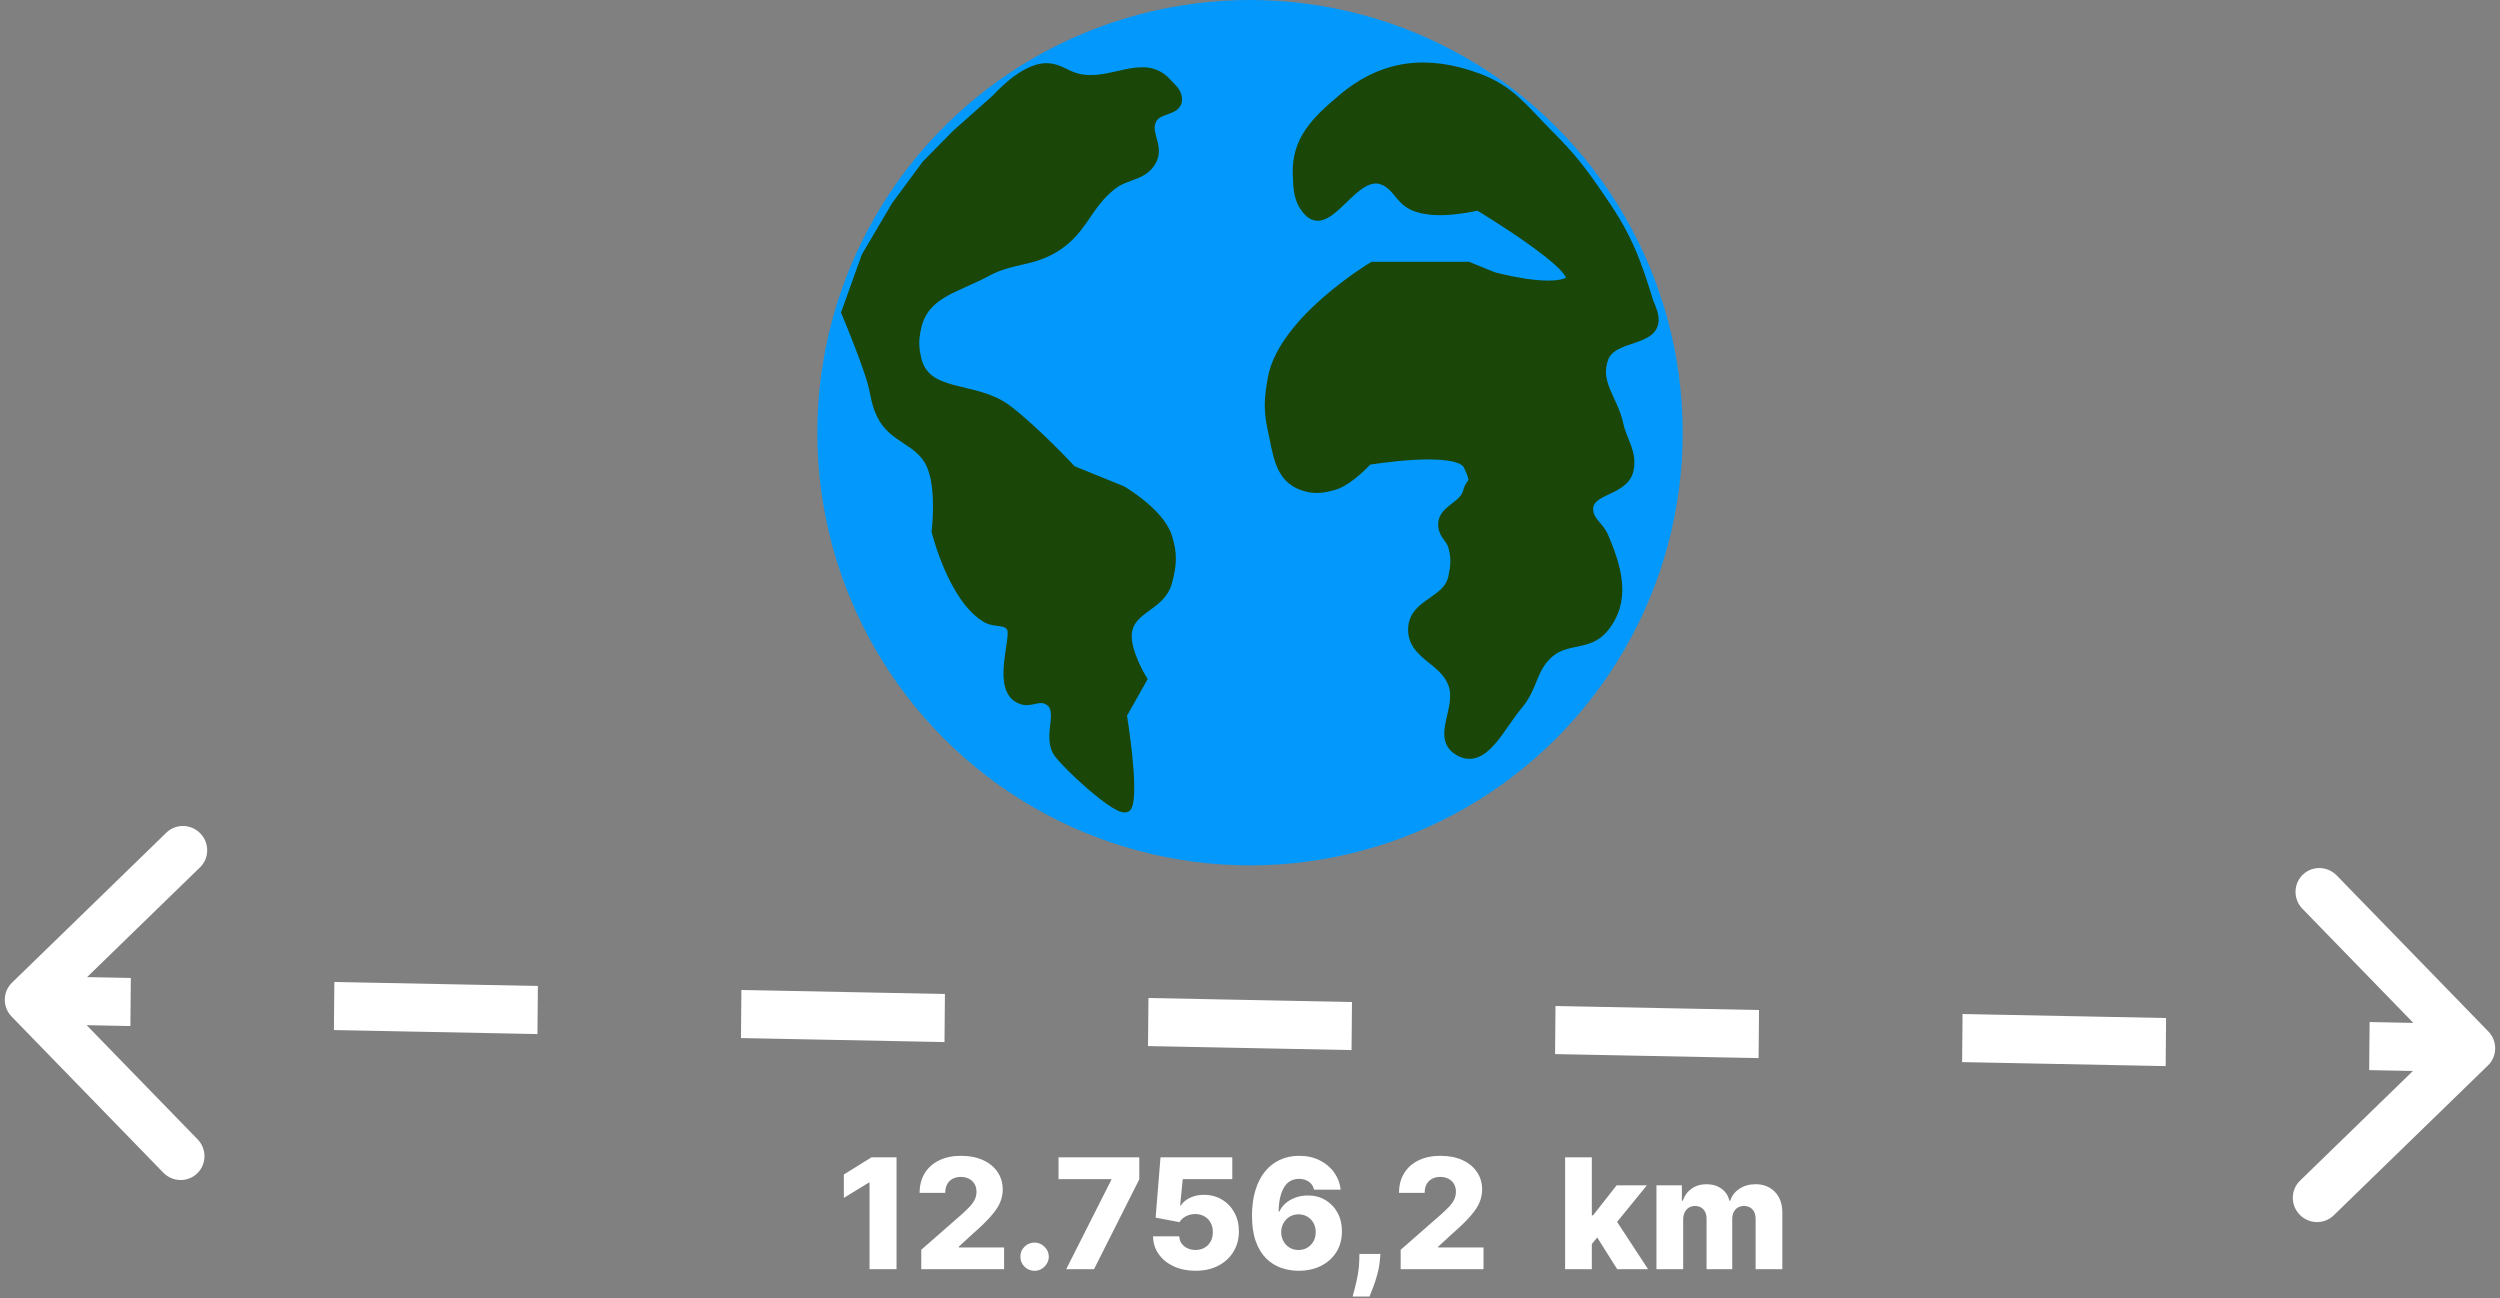 <svg width="260" height="135" viewBox="0 0 260 135" fill="none" xmlns="http://www.w3.org/2000/svg">
<rect x="0" y="0" width="260" height="135" fill="#808080" stroke="none"/>
<path d="M1.248 102.198C0.263 103.155 0.249 104.737 1.217 105.733L16.982 121.955C17.95 122.951 19.532 122.982 20.517 122.025C21.502 121.068 21.516 119.485 20.549 118.489L6.535 104.07L20.8 90.206C21.785 89.249 21.799 87.666 20.831 86.671C19.864 85.675 18.281 85.644 17.297 86.601L1.248 102.198ZM258.752 110.802C259.736 109.845 259.751 108.263 258.783 107.267L243.018 91.045C242.05 90.049 240.468 90.018 239.483 90.975C238.498 91.932 238.484 93.515 239.451 94.51L253.465 108.93L239.2 122.794C238.215 123.751 238.201 125.334 239.169 126.329C240.136 127.325 241.719 127.356 242.703 126.399L258.752 110.802ZM2.978 106.5L13.561 106.708L13.606 101.708L3.022 101.5L2.978 106.5ZM34.728 107.125L55.894 107.542L55.939 102.542L34.772 102.125L34.728 107.125ZM77.061 107.958L98.228 108.375L98.272 103.375L77.106 102.958L77.061 107.958ZM119.394 108.792L140.561 109.208L140.606 104.208L119.439 103.792L119.394 108.792ZM161.728 109.625L182.894 110.042L182.939 105.042L161.772 104.625L161.728 109.625ZM204.061 110.458L225.228 110.875L225.272 105.875L204.106 105.458L204.061 110.458ZM246.394 111.292L256.978 111.5L257.022 106.5L246.439 106.292L246.394 111.292Z" fill="white"/>
<path d="M93.239 120.364V132H90.432V122.989H90.364L87.761 124.58V122.148L90.631 120.364H93.239ZM95.811 132V129.977L100.055 126.261C100.374 125.973 100.644 125.71 100.868 125.472C101.091 125.229 101.262 124.987 101.379 124.744C101.497 124.498 101.555 124.231 101.555 123.943C101.555 123.621 101.485 123.347 101.345 123.119C101.205 122.888 101.012 122.71 100.766 122.585C100.519 122.46 100.237 122.398 99.919 122.398C99.597 122.398 99.315 122.464 99.072 122.597C98.83 122.725 98.641 122.913 98.504 123.159C98.372 123.405 98.305 123.705 98.305 124.057H95.641C95.641 123.265 95.819 122.581 96.175 122.006C96.531 121.43 97.031 120.987 97.675 120.676C98.322 120.362 99.074 120.205 99.93 120.205C100.813 120.205 101.58 120.352 102.232 120.648C102.883 120.943 103.387 121.356 103.743 121.886C104.103 122.413 104.283 123.025 104.283 123.722C104.283 124.165 104.194 124.604 104.016 125.04C103.838 125.475 103.518 125.956 103.055 126.483C102.597 127.009 101.946 127.64 101.101 128.375L99.709 129.659V129.733H104.425V132H95.811ZM107.599 132.165C107.19 132.165 106.84 132.021 106.548 131.733C106.26 131.445 106.118 131.097 106.122 130.688C106.118 130.286 106.26 129.943 106.548 129.659C106.84 129.371 107.19 129.227 107.599 129.227C107.986 129.227 108.327 129.371 108.622 129.659C108.921 129.943 109.073 130.286 109.077 130.688C109.073 130.96 109.001 131.208 108.861 131.432C108.724 131.655 108.545 131.833 108.321 131.966C108.101 132.098 107.861 132.165 107.599 132.165ZM110.884 132L115.577 122.705V122.631H110.088V120.364H118.486V122.648L113.776 132H110.884ZM124.328 132.159C123.48 132.159 122.726 132.006 122.067 131.699C121.408 131.392 120.887 130.97 120.504 130.432C120.125 129.894 119.929 129.277 119.913 128.58H122.641C122.663 129.008 122.838 129.352 123.163 129.614C123.489 129.871 123.877 130 124.328 130C124.68 130 124.993 129.922 125.266 129.767C125.538 129.612 125.752 129.394 125.908 129.114C126.063 128.83 126.139 128.504 126.135 128.136C126.139 127.761 126.061 127.434 125.902 127.153C125.747 126.873 125.531 126.655 125.254 126.5C124.982 126.341 124.667 126.261 124.311 126.261C123.974 126.258 123.654 126.331 123.351 126.483C123.052 126.634 122.824 126.841 122.669 127.102L120.186 126.636L120.692 120.364H128.158V122.631H123.004L122.737 125.375H122.805C122.999 125.053 123.309 124.788 123.737 124.58C124.169 124.367 124.66 124.261 125.209 124.261C125.906 124.261 126.527 124.424 127.072 124.75C127.622 125.072 128.054 125.519 128.368 126.091C128.686 126.663 128.845 127.318 128.845 128.057C128.845 128.856 128.656 129.564 128.277 130.182C127.902 130.799 127.375 131.284 126.697 131.636C126.023 131.985 125.233 132.159 124.328 132.159ZM135.054 132.159C134.418 132.159 133.808 132.057 133.224 131.852C132.641 131.644 132.122 131.314 131.668 130.864C131.213 130.409 130.855 129.814 130.594 129.08C130.332 128.341 130.204 127.441 130.207 126.381C130.211 125.422 130.329 124.562 130.56 123.801C130.791 123.036 131.12 122.386 131.548 121.852C131.98 121.318 132.495 120.911 133.094 120.631C133.696 120.347 134.368 120.205 135.111 120.205C135.925 120.205 136.643 120.364 137.264 120.682C137.889 120.996 138.389 121.42 138.764 121.955C139.139 122.485 139.361 123.076 139.429 123.727H136.662C136.579 123.36 136.395 123.081 136.111 122.892C135.83 122.699 135.497 122.602 135.111 122.602C134.399 122.602 133.866 122.911 133.514 123.528C133.166 124.146 132.988 124.972 132.98 126.006H133.054C133.213 125.657 133.442 125.358 133.741 125.108C134.041 124.858 134.384 124.667 134.77 124.534C135.16 124.398 135.573 124.33 136.009 124.33C136.705 124.33 137.321 124.491 137.855 124.812C138.389 125.134 138.808 125.576 139.111 126.136C139.414 126.693 139.563 127.331 139.56 128.051C139.563 128.862 139.374 129.578 138.991 130.199C138.609 130.816 138.079 131.297 137.401 131.642C136.726 131.987 135.944 132.159 135.054 132.159ZM135.037 130C135.382 130 135.69 129.919 135.963 129.756C136.236 129.593 136.45 129.371 136.605 129.091C136.76 128.811 136.836 128.494 136.832 128.142C136.836 127.786 136.76 127.47 136.605 127.193C136.454 126.917 136.241 126.697 135.969 126.534C135.7 126.371 135.391 126.29 135.043 126.29C134.789 126.29 134.552 126.337 134.332 126.432C134.113 126.527 133.921 126.659 133.759 126.83C133.599 126.996 133.474 127.193 133.384 127.42C133.293 127.644 133.245 127.886 133.241 128.148C133.245 128.492 133.325 128.805 133.48 129.085C133.635 129.366 133.848 129.589 134.116 129.756C134.385 129.919 134.692 130 135.037 130ZM143.56 130.409L143.509 131.04C143.463 131.562 143.37 132.072 143.23 132.568C143.094 133.068 142.948 133.517 142.793 133.915C142.637 134.313 142.514 134.621 142.423 134.841H140.673C140.734 134.621 140.815 134.313 140.918 133.915C141.024 133.517 141.122 133.068 141.213 132.568C141.304 132.068 141.355 131.561 141.366 131.045L141.378 130.409H143.56ZM145.67 132V129.977L149.915 126.261C150.233 125.973 150.504 125.71 150.727 125.472C150.951 125.229 151.121 124.987 151.239 124.744C151.356 124.498 151.415 124.231 151.415 123.943C151.415 123.621 151.345 123.347 151.205 123.119C151.064 122.888 150.871 122.71 150.625 122.585C150.379 122.46 150.097 122.398 149.778 122.398C149.456 122.398 149.174 122.464 148.932 122.597C148.689 122.725 148.5 122.913 148.364 123.159C148.231 123.405 148.165 123.705 148.165 124.057H145.5C145.5 123.265 145.678 122.581 146.034 122.006C146.39 121.43 146.89 120.987 147.534 120.676C148.182 120.362 148.934 120.205 149.79 120.205C150.672 120.205 151.439 120.352 152.091 120.648C152.742 120.943 153.246 121.356 153.602 121.886C153.962 122.413 154.142 123.025 154.142 123.722C154.142 124.165 154.053 124.604 153.875 125.04C153.697 125.475 153.377 125.956 152.915 126.483C152.456 127.009 151.805 127.64 150.96 128.375L149.568 129.659V129.733H154.284V132H145.67ZM165.277 129.71L165.288 126.398H165.675L168.129 123.273H171.277L167.629 127.75H166.896L165.277 129.71ZM162.771 132V120.364H165.55V132H162.771ZM168.192 132L165.908 128.375L167.737 126.403L171.402 132H168.192ZM172.271 132V123.273H174.913V124.875H175.01C175.192 124.345 175.499 123.926 175.93 123.619C176.362 123.312 176.877 123.159 177.476 123.159C178.082 123.159 178.601 123.314 179.033 123.625C179.464 123.936 179.739 124.352 179.857 124.875H179.947C180.11 124.356 180.429 123.941 180.902 123.631C181.375 123.316 181.934 123.159 182.578 123.159C183.404 123.159 184.074 123.424 184.589 123.955C185.105 124.481 185.362 125.205 185.362 126.125V132H182.584V126.761C182.584 126.326 182.472 125.994 182.249 125.767C182.025 125.536 181.735 125.42 181.379 125.42C180.997 125.42 180.696 125.545 180.476 125.795C180.26 126.042 180.152 126.373 180.152 126.79V132H177.482V126.733C177.482 126.328 177.372 126.008 177.152 125.773C176.932 125.538 176.643 125.42 176.283 125.42C176.04 125.42 175.826 125.479 175.641 125.597C175.455 125.71 175.309 125.873 175.203 126.085C175.101 126.297 175.05 126.547 175.05 126.835V132H172.271Z" fill="white"/>
<circle cx="130" cy="45" r="45" fill="#0399FC"/>
<path d="M116.691 74.338C116.691 74.338 117.996 82.281 117.213 83.872C116.691 84.931 110.415 79.105 109.91 78.046C109.004 76.147 110.769 73.596 108.866 72.749C107.933 72.334 107.224 73.076 106.258 72.749C103.525 71.824 105.736 66.393 105.215 65.334C104.724 64.337 103.56 64.825 102.606 64.274C99.114 62.258 97.39 55.27 97.39 55.27C97.39 55.27 97.942 50.851 96.868 48.384C95.704 45.709 92.902 45.723 91.652 43.088C91.008 41.731 91.059 40.815 90.608 39.38C89.746 36.635 88 32.495 88 32.495L90.087 26.668L93.217 21.372L96.347 17.134L99.477 13.956L103.65 10.249C103.65 10.249 106.491 7.007 108.866 7.071C110.154 7.105 110.749 7.803 111.996 8.13C115.552 9.063 118.937 5.881 121.386 8.66C121.876 9.215 122.358 9.506 122.429 10.249C122.556 11.567 120.448 11.206 119.821 12.367C119.038 13.819 120.545 15.122 119.821 16.605C118.967 18.353 117.169 18.06 115.648 19.253C113.023 21.311 112.693 23.779 109.91 25.609C107.368 27.28 105.279 26.81 102.606 28.257C99.406 29.99 96.08 30.486 95.303 34.084C95.041 35.296 95.037 36.05 95.303 37.261C96.217 41.419 101.317 40.031 104.693 42.558C107.594 44.73 111.475 48.914 111.475 48.914L116.691 51.033C116.691 51.033 120.566 53.302 121.386 55.8C121.966 57.566 121.886 58.776 121.386 60.567C120.675 63.115 117.462 63.227 117.213 65.863C117.028 67.817 118.778 70.63 118.778 70.63L116.691 74.338Z" fill="#1A4708"/>
<path d="M151.121 71.16C152.023 73.696 149.381 76.631 151.642 78.046C154.244 79.673 155.912 75.633 157.902 73.279C159.45 71.448 159.268 69.598 161.032 67.982C162.86 66.308 165.188 67.248 166.77 65.334C169.127 62.481 168.234 59.213 166.77 55.8C166.296 54.694 165.35 54.349 165.205 53.151C164.924 50.829 168.859 51.194 169.379 48.914C169.802 47.056 168.749 46.007 168.335 44.147C167.737 41.455 165.845 39.856 166.77 37.261C167.659 34.771 172.277 35.657 171.987 33.024C171.915 32.374 171.465 31.435 171.465 31.435C171.465 31.435 170.405 27.794 169.379 25.609C168.356 23.431 167.603 22.294 166.249 20.312C164.435 17.657 163.299 16.224 161.032 13.956C158.448 11.372 157.136 9.392 153.729 8.13C148.505 6.195 143.926 6.647 139.644 10.249C136.9 12.557 134.786 14.579 134.949 18.194C135.017 19.698 135.017 20.767 135.993 21.901C138.157 24.419 140.739 17.54 143.817 18.723C145.305 19.295 145.506 20.687 146.947 21.372C149.346 22.511 153.729 21.372 153.729 21.372C153.729 21.372 165.205 28.257 163.119 29.317C161.032 30.376 155.294 28.787 155.294 28.787L152.686 27.727H142.774C142.774 27.727 133.421 33.329 132.341 39.38C131.978 41.416 131.894 42.659 132.341 44.677C132.901 47.206 133.056 49.664 135.471 50.503C136.627 50.905 137.417 50.814 138.601 50.503C140.297 50.057 142.252 47.855 142.252 47.855C142.252 47.855 151.642 46.266 152.686 48.384C153.729 50.503 152.913 50.025 152.686 51.033C152.294 52.767 149.886 52.972 150.077 54.74C150.177 55.66 150.881 55.967 151.121 56.859C151.442 58.056 151.377 58.824 151.121 60.037C150.574 62.627 147.067 62.688 146.947 65.334C146.82 68.144 150.179 68.514 151.121 71.16Z" fill="#1A4708"/>
<path d="M116.691 74.338C116.691 74.338 117.996 82.281 117.213 83.872C116.691 84.931 110.415 79.105 109.91 78.046C109.004 76.147 110.769 73.596 108.866 72.749C107.933 72.334 107.224 73.076 106.258 72.749C103.525 71.824 105.736 66.393 105.215 65.334C104.724 64.337 103.56 64.825 102.606 64.274C99.114 62.258 97.39 55.27 97.39 55.27C97.39 55.27 97.942 50.851 96.868 48.384C95.704 45.709 92.902 45.723 91.652 43.088C91.008 41.731 91.059 40.815 90.608 39.38C89.746 36.635 88 32.495 88 32.495L90.087 26.668L93.217 21.372L96.347 17.134L99.477 13.956L103.65 10.249C103.65 10.249 106.491 7.007 108.866 7.071C110.154 7.105 110.749 7.803 111.996 8.13C115.552 9.063 118.937 5.881 121.386 8.66C121.876 9.215 122.358 9.506 122.429 10.249C122.556 11.567 120.448 11.206 119.821 12.367C119.038 13.819 120.545 15.122 119.821 16.605C118.967 18.353 117.169 18.06 115.648 19.253C113.023 21.311 112.693 23.779 109.91 25.609C107.368 27.28 105.279 26.81 102.606 28.257C99.406 29.99 96.08 30.486 95.303 34.084C95.041 35.296 95.037 36.05 95.303 37.261C96.217 41.419 101.317 40.031 104.693 42.558C107.594 44.73 111.475 48.914 111.475 48.914L116.691 51.033C116.691 51.033 120.566 53.302 121.386 55.8C121.966 57.566 121.886 58.776 121.386 60.567C120.675 63.115 117.462 63.227 117.213 65.863C117.028 67.817 118.778 70.63 118.778 70.63L116.691 74.338Z" stroke="#1A4708"/>
<path d="M151.121 71.16C152.023 73.696 149.381 76.631 151.642 78.046C154.244 79.673 155.912 75.633 157.902 73.279C159.45 71.448 159.268 69.598 161.032 67.982C162.86 66.308 165.188 67.248 166.77 65.334C169.127 62.481 168.234 59.213 166.77 55.8C166.296 54.694 165.35 54.349 165.205 53.151C164.924 50.829 168.859 51.194 169.379 48.914C169.802 47.056 168.749 46.007 168.335 44.147C167.737 41.455 165.845 39.856 166.77 37.261C167.659 34.771 172.277 35.657 171.987 33.024C171.915 32.374 171.465 31.435 171.465 31.435C171.465 31.435 170.405 27.794 169.379 25.609C168.356 23.431 167.603 22.294 166.249 20.312C164.435 17.657 163.299 16.224 161.032 13.956C158.448 11.372 157.136 9.392 153.729 8.13C148.505 6.195 143.926 6.647 139.644 10.249C136.9 12.557 134.786 14.579 134.949 18.194C135.017 19.698 135.017 20.767 135.993 21.901C138.157 24.419 140.739 17.54 143.817 18.723C145.305 19.295 145.506 20.687 146.947 21.372C149.346 22.511 153.729 21.372 153.729 21.372C153.729 21.372 165.205 28.257 163.119 29.317C161.032 30.376 155.294 28.787 155.294 28.787L152.686 27.727H142.774C142.774 27.727 133.421 33.329 132.341 39.38C131.978 41.416 131.894 42.659 132.341 44.677C132.901 47.206 133.056 49.664 135.471 50.503C136.627 50.905 137.417 50.814 138.601 50.503C140.297 50.057 142.252 47.855 142.252 47.855C142.252 47.855 151.642 46.266 152.686 48.384C153.729 50.503 152.913 50.025 152.686 51.033C152.294 52.767 149.886 52.972 150.077 54.74C150.177 55.66 150.881 55.967 151.121 56.859C151.442 58.056 151.377 58.824 151.121 60.037C150.574 62.627 147.067 62.688 146.947 65.334C146.82 68.144 150.179 68.514 151.121 71.16Z" stroke="#1A4708"/>
</svg>
